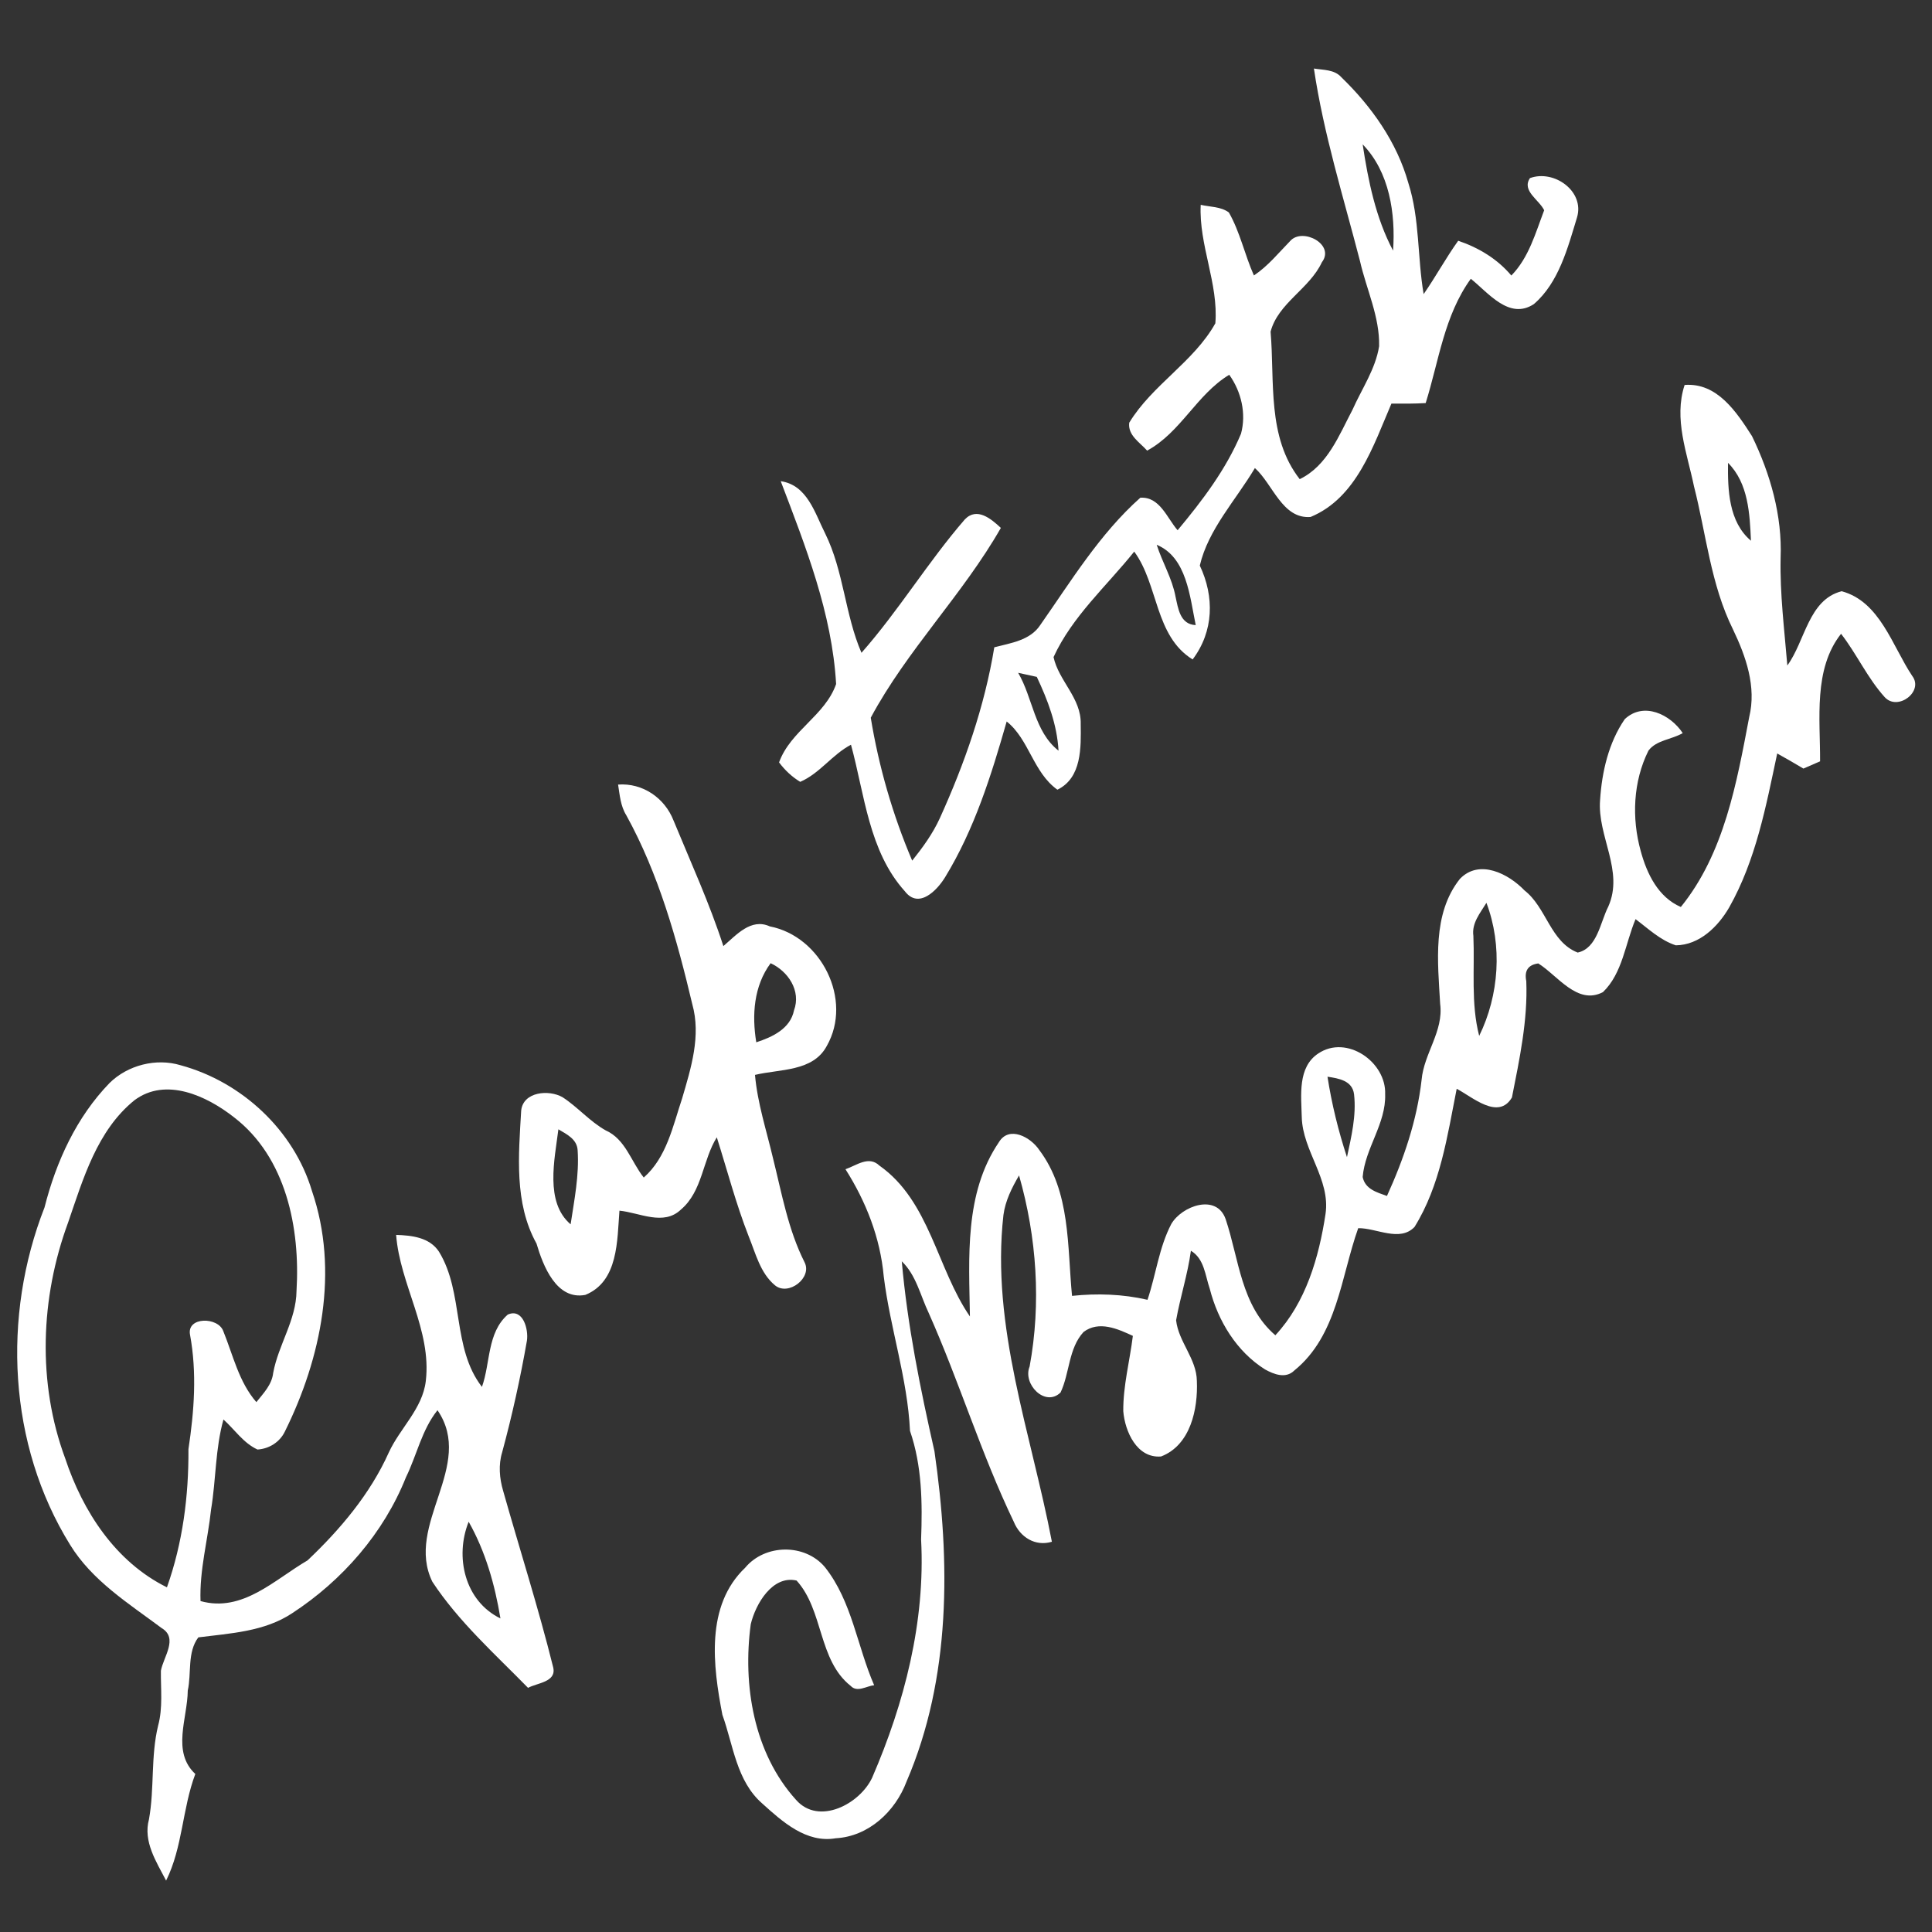 <?xml version="1.0" encoding="UTF-8" ?>
<!DOCTYPE svg PUBLIC "-//W3C//DTD SVG 1.1//EN" "http://www.w3.org/Graphics/SVG/1.1/DTD/svg11.dtd">
<svg width="256pt" height="256pt" viewBox="0 0 256 256" version="1.1" xmlns="http://www.w3.org/2000/svg">
<rect x="0" y="0" width="256" height="256" fill="#333333" stroke="none"/>
<g id="#ffffffff">
<path fill="#ffffff" opacity="1.00" d=" M 174.10 9.08 C 175.35 9.29 176.81 9.19 177.74 10.24 C 181.74 14.11 185.09 18.83 186.61 24.24 C 188.14 29.02 187.80 34.09 188.64 38.97 C 190.24 36.67 191.58 34.19 193.22 31.90 C 195.93 32.82 198.40 34.30 200.26 36.51 C 202.58 34.14 203.46 30.88 204.61 27.86 C 203.96 26.48 201.59 25.28 202.73 23.60 C 205.91 22.43 210.01 25.34 208.96 28.82 C 207.73 32.85 206.55 37.45 203.25 40.29 C 199.98 42.45 197.19 38.77 194.89 36.94 C 191.36 41.82 190.66 47.83 188.91 53.41 C 187.40 53.50 185.88 53.49 184.37 53.48 C 181.97 59.07 179.75 65.98 173.66 68.50 C 169.91 68.80 168.66 64.14 166.28 62.02 C 163.78 66.24 160.10 70.13 158.98 74.94 C 160.93 79.06 160.84 83.65 158.03 87.38 C 152.99 84.26 153.52 77.48 150.29 73.09 C 146.64 77.65 142.07 81.68 139.60 87.07 C 140.28 90.22 143.29 92.51 143.20 95.93 C 143.24 99.02 143.36 103.06 140.11 104.64 C 136.89 102.34 136.37 97.97 133.39 95.60 C 131.36 102.71 129.12 109.87 125.24 116.22 C 124.15 118.01 121.73 120.49 119.90 118.10 C 115.12 112.80 114.57 105.28 112.76 98.68 C 110.27 99.98 108.63 102.48 106.03 103.60 C 104.94 102.93 104.01 102.07 103.23 101.02 C 104.75 96.82 109.32 94.84 110.79 90.64 C 110.25 81.26 106.75 72.43 103.45 63.76 C 106.97 64.27 107.97 67.98 109.34 70.69 C 111.81 75.69 111.95 81.41 114.15 86.50 C 119.08 80.91 122.97 74.45 127.84 68.83 C 129.45 67.14 131.34 68.76 132.62 69.95 C 127.58 78.78 120.18 86.14 115.38 95.10 C 116.44 101.58 118.29 107.99 120.87 114.04 C 122.27 112.29 123.60 110.46 124.53 108.42 C 127.81 101.19 130.46 93.63 131.75 85.77 C 133.93 85.20 136.49 84.87 137.84 82.82 C 141.94 76.97 145.72 70.74 151.10 65.95 C 153.68 65.79 154.63 68.64 156.04 70.26 C 159.31 66.34 162.45 62.21 164.44 57.47 C 165.16 54.81 164.48 51.89 162.88 49.66 C 158.57 52.26 156.47 57.29 152.00 59.71 C 151.04 58.62 149.42 57.69 149.63 56.01 C 152.67 51.00 158.19 47.95 161.04 42.84 C 161.47 37.57 158.84 32.47 159.10 27.14 C 160.34 27.43 161.76 27.36 162.83 28.15 C 164.32 30.76 164.93 33.76 166.15 36.50 C 168.01 35.26 169.41 33.52 170.95 31.94 C 172.57 30.09 176.97 32.39 175.15 34.76 C 173.51 38.28 169.35 40.16 168.36 43.95 C 168.92 50.54 167.86 57.90 172.22 63.49 C 175.90 61.71 177.43 57.67 179.22 54.28 C 180.45 51.51 182.26 48.91 182.74 45.88 C 182.83 41.97 181.06 38.35 180.21 34.61 C 178.02 26.14 175.38 17.74 174.10 9.08 M 180.56 19.13 C 181.29 23.94 182.29 28.88 184.59 33.21 C 184.93 28.31 184.12 22.79 180.56 19.13 M 153.27 72.19 C 154.01 74.51 155.31 76.63 155.76 79.04 C 156.11 80.60 156.35 82.74 158.44 82.83 C 157.66 79.10 157.27 73.84 153.27 72.19 M 134.91 89.15 C 136.88 92.51 137.03 96.92 140.26 99.47 C 140.07 96.02 138.84 92.78 137.38 89.69 C 136.77 89.56 135.53 89.29 134.91 89.15 Z" />
<path fill="#ffffff" opacity="1.00" d=" M 223.22 51.01 C 227.54 50.67 230.11 54.61 232.15 57.79 C 234.58 62.79 236.17 68.35 235.94 73.95 C 235.84 78.71 236.44 83.44 236.83 88.18 C 239.20 84.95 239.62 79.47 244.03 78.34 C 249.11 79.71 250.73 85.59 253.37 89.55 C 254.97 91.62 251.44 94.29 249.72 92.36 C 247.44 89.83 246.03 86.66 243.95 83.98 C 240.26 88.66 241.20 95.26 241.17 100.88 C 240.62 101.12 239.52 101.60 238.96 101.84 C 237.81 101.16 236.66 100.48 235.49 99.84 C 234.01 106.80 232.67 113.96 229.13 120.23 C 227.66 122.78 225.18 125.23 222.05 125.26 C 220.00 124.59 218.41 123.06 216.72 121.79 C 215.36 125.01 215.00 128.96 212.40 131.46 C 209.01 133.24 206.39 129.25 203.83 127.66 C 202.49 127.84 201.96 128.62 202.24 130.00 C 202.45 135.20 201.34 140.35 200.34 145.42 C 198.54 148.48 195.10 145.35 193.02 144.27 C 191.78 150.52 190.85 157.08 187.43 162.58 C 185.46 164.62 182.38 162.70 179.97 162.74 C 177.67 169.19 177.21 176.97 171.50 181.60 C 170.37 182.72 168.81 182.11 167.63 181.46 C 163.85 179.09 161.39 175.03 160.30 170.77 C 159.69 169.00 159.58 166.79 157.80 165.73 C 157.38 168.85 156.39 171.85 155.84 174.94 C 156.15 177.79 158.55 180.03 158.59 182.98 C 158.75 186.71 157.75 191.49 153.85 192.99 C 150.64 193.26 149.06 189.67 148.84 186.99 C 148.81 183.63 149.70 180.34 150.11 177.01 C 148.10 176.08 145.62 174.96 143.58 176.49 C 141.57 178.67 141.75 181.93 140.53 184.51 C 138.50 186.50 135.47 183.40 136.43 181.07 C 137.98 172.68 137.37 163.94 135.03 155.75 C 134.08 157.38 133.21 159.10 132.96 161.00 C 131.29 175.79 136.65 189.99 139.38 204.29 C 137.17 204.96 135.15 203.67 134.33 201.64 C 130.01 192.66 127.11 183.07 123.06 173.98 C 121.95 171.66 121.40 168.96 119.49 167.13 C 120.24 175.62 121.94 183.99 123.82 192.30 C 125.92 206.86 126.04 222.33 120.12 236.07 C 118.63 240.03 115.10 243.34 110.73 243.58 C 106.85 244.25 103.67 241.39 101.01 238.98 C 97.58 236.00 97.17 231.25 95.72 227.22 C 94.47 220.74 93.45 212.77 98.74 207.73 C 101.37 204.57 106.66 204.50 109.31 207.66 C 112.90 212.18 113.57 218.13 115.83 223.30 C 114.83 223.40 113.58 224.31 112.72 223.39 C 108.39 219.96 109.14 213.38 105.55 209.43 C 102.36 208.69 100.12 212.53 99.48 215.21 C 98.39 223.27 99.87 232.29 105.48 238.49 C 108.50 241.93 113.96 239.02 115.57 235.54 C 119.85 225.65 122.63 214.85 122.05 204.00 C 122.23 199.15 122.18 194.25 120.58 189.60 C 120.25 182.64 117.95 176.02 117.10 169.13 C 116.64 164.02 114.76 159.23 112.03 154.93 C 113.49 154.43 115.11 153.09 116.53 154.45 C 123.20 159.15 124.15 168.10 128.52 174.44 C 128.40 166.65 127.76 158.14 132.35 151.36 C 133.71 149.09 136.59 150.70 137.70 152.37 C 141.88 157.91 141.41 165.17 142.05 171.71 C 145.39 171.36 148.76 171.47 152.05 172.23 C 153.17 168.91 153.57 165.31 155.20 162.19 C 156.59 159.79 161.19 158.11 162.40 161.53 C 164.18 166.82 164.43 173.01 168.99 176.93 C 173.04 172.58 174.77 166.60 175.64 160.85 C 176.31 156.22 172.60 152.53 172.49 148.01 C 172.42 145.15 171.92 141.41 174.68 139.59 C 178.45 137.06 183.70 140.72 183.54 144.99 C 183.67 148.90 180.88 152.13 180.56 155.96 C 180.89 157.57 182.43 157.99 183.78 158.47 C 186.01 153.57 187.76 148.44 188.37 143.08 C 188.68 139.59 191.30 136.63 190.83 133.04 C 190.52 127.50 189.75 121.10 193.45 116.45 C 196.03 113.78 199.89 115.78 202.01 117.99 C 204.93 120.27 205.42 124.79 209.05 126.22 C 211.65 125.66 212.04 122.21 213.10 120.14 C 215.23 115.39 211.63 110.80 212.02 106.00 C 212.26 102.27 213.15 98.40 215.29 95.29 C 217.79 92.94 221.33 94.66 222.97 97.14 C 221.53 97.99 219.47 98.06 218.43 99.46 C 216.39 103.55 216.19 108.42 217.41 112.79 C 218.22 115.77 219.72 118.89 222.72 120.18 C 228.47 113.09 230.12 103.74 231.78 95.01 C 232.76 90.99 231.34 86.97 229.62 83.38 C 226.68 77.44 226.08 70.77 224.46 64.43 C 223.55 60.03 221.75 55.50 223.22 51.01 M 228.97 61.33 C 228.93 64.90 229.05 69.15 232.01 71.65 C 231.85 68.07 231.67 64.03 228.97 61.33 M 195.23 124.01 C 195.42 128.42 194.88 132.94 196.00 137.26 C 198.65 131.86 199.10 125.28 196.96 119.63 C 196.14 120.98 194.99 122.31 195.23 124.01 M 175.90 142.67 C 176.46 146.28 177.34 149.86 178.48 153.33 C 179.06 150.61 179.74 147.82 179.42 145.01 C 179.21 143.18 177.37 142.89 175.90 142.67 Z" />
<path fill="#ffffff" opacity="1.00" d=" M 81.90 103.96 C 85.16 103.72 88.08 105.73 89.25 108.73 C 91.52 114.24 94.01 119.68 95.85 125.36 C 97.56 123.91 99.50 121.61 102.00 122.75 C 108.82 124.07 113.04 132.48 109.55 138.60 C 107.72 142.03 103.29 141.64 100.04 142.43 C 100.37 146.18 101.56 149.78 102.42 153.44 C 103.59 158.11 104.42 162.92 106.61 167.26 C 107.66 169.31 104.48 171.77 102.70 170.32 C 100.73 168.70 100.12 166.05 99.19 163.78 C 97.52 159.51 96.36 155.07 94.98 150.70 C 93.09 153.73 93.09 157.84 90.24 160.26 C 87.94 162.49 84.75 160.68 82.08 160.42 C 81.77 164.35 81.95 169.80 77.56 171.58 C 73.73 172.31 71.96 167.73 71.09 164.78 C 68.11 159.41 68.72 153.05 69.06 147.16 C 69.32 144.65 72.72 144.35 74.53 145.38 C 76.56 146.69 78.14 148.60 80.27 149.79 C 82.88 150.95 83.63 153.93 85.30 156.03 C 88.34 153.36 89.16 149.20 90.39 145.53 C 91.57 141.51 92.91 137.25 91.73 133.05 C 89.69 124.45 87.28 115.81 82.99 108.03 C 82.22 106.80 82.12 105.34 81.90 103.96 M 102.11 127.63 C 99.87 130.67 99.62 134.50 100.21 138.11 C 102.33 137.42 104.72 136.32 105.21 133.88 C 106.17 131.29 104.43 128.70 102.11 127.63 M 73.99 149.64 C 73.49 153.65 72.18 159.30 75.61 162.23 C 76.10 158.98 76.76 155.71 76.54 152.42 C 76.46 150.94 75.10 150.30 73.99 149.64 Z" />
<path fill="#ffffff" opacity="1.00" d=" M 14.52 143.50 C 16.93 141.13 20.69 140.17 23.93 141.15 C 32.01 143.34 38.93 149.74 41.34 157.82 C 44.95 168.37 42.58 179.95 37.74 189.70 C 37.07 191.09 35.65 191.98 34.12 192.07 C 32.25 191.21 31.09 189.42 29.61 188.09 C 28.52 191.97 28.63 196.04 27.97 200.00 C 27.54 204.05 26.42 208.05 26.57 212.15 C 32.13 213.70 36.36 209.32 40.75 206.76 C 45.08 202.66 49.05 197.96 51.51 192.48 C 52.99 189.24 55.98 186.69 56.42 183.00 C 57.22 176.23 52.99 170.21 52.49 163.63 C 54.57 163.70 56.92 163.95 58.17 165.86 C 61.51 171.32 59.85 178.60 63.86 183.77 C 65.00 180.59 64.53 176.61 67.28 174.19 C 69.30 173.30 70.05 176.14 69.82 177.65 C 68.95 182.62 67.86 187.55 66.54 192.43 C 66.03 194.10 66.18 195.89 66.67 197.55 C 68.87 205.34 71.35 213.07 73.30 220.93 C 73.77 222.90 71.15 222.99 69.97 223.65 C 65.57 219.15 60.77 214.88 57.29 209.59 C 53.60 202.03 63.00 194.21 57.97 186.86 C 55.89 189.46 55.23 192.81 53.79 195.75 C 50.84 203.15 45.36 209.42 38.73 213.75 C 35.03 216.21 30.53 216.42 26.28 216.96 C 24.79 218.94 25.39 221.70 24.88 224.01 C 24.85 227.68 22.72 232.12 25.88 235.06 C 24.15 239.65 24.21 244.77 22.01 249.19 C 20.72 246.70 18.94 244.01 19.74 241.07 C 20.48 236.96 19.96 232.73 20.95 228.66 C 21.60 226.27 21.29 223.81 21.32 221.38 C 21.65 219.55 23.66 217.07 21.42 215.73 C 17.03 212.45 12.21 209.46 9.28 204.68 C 1.07 191.42 0.26 174.39 5.90 159.99 C 7.44 153.92 10.12 148.04 14.52 143.50 M 17.81 145.79 C 12.85 149.81 11.02 156.20 9.02 162.00 C 5.35 171.96 4.93 183.24 8.64 193.25 C 10.97 200.28 15.31 206.96 22.12 210.33 C 24.21 204.45 25.01 198.23 24.97 192.02 C 25.73 186.99 26.11 181.90 25.18 176.86 C 24.72 174.45 28.91 174.47 29.59 176.39 C 30.89 179.59 31.64 183.10 33.97 185.79 C 34.91 184.61 36.03 183.48 36.20 181.91 C 36.89 178.18 39.25 174.92 39.29 171.05 C 39.79 162.77 37.93 153.36 31.00 148.04 C 27.42 145.23 21.98 142.67 17.81 145.79 M 62.10 201.64 C 60.24 206.28 61.57 212.14 66.31 214.45 C 65.58 210.00 64.33 205.58 62.10 201.64 Z" />
</g>
</svg>
